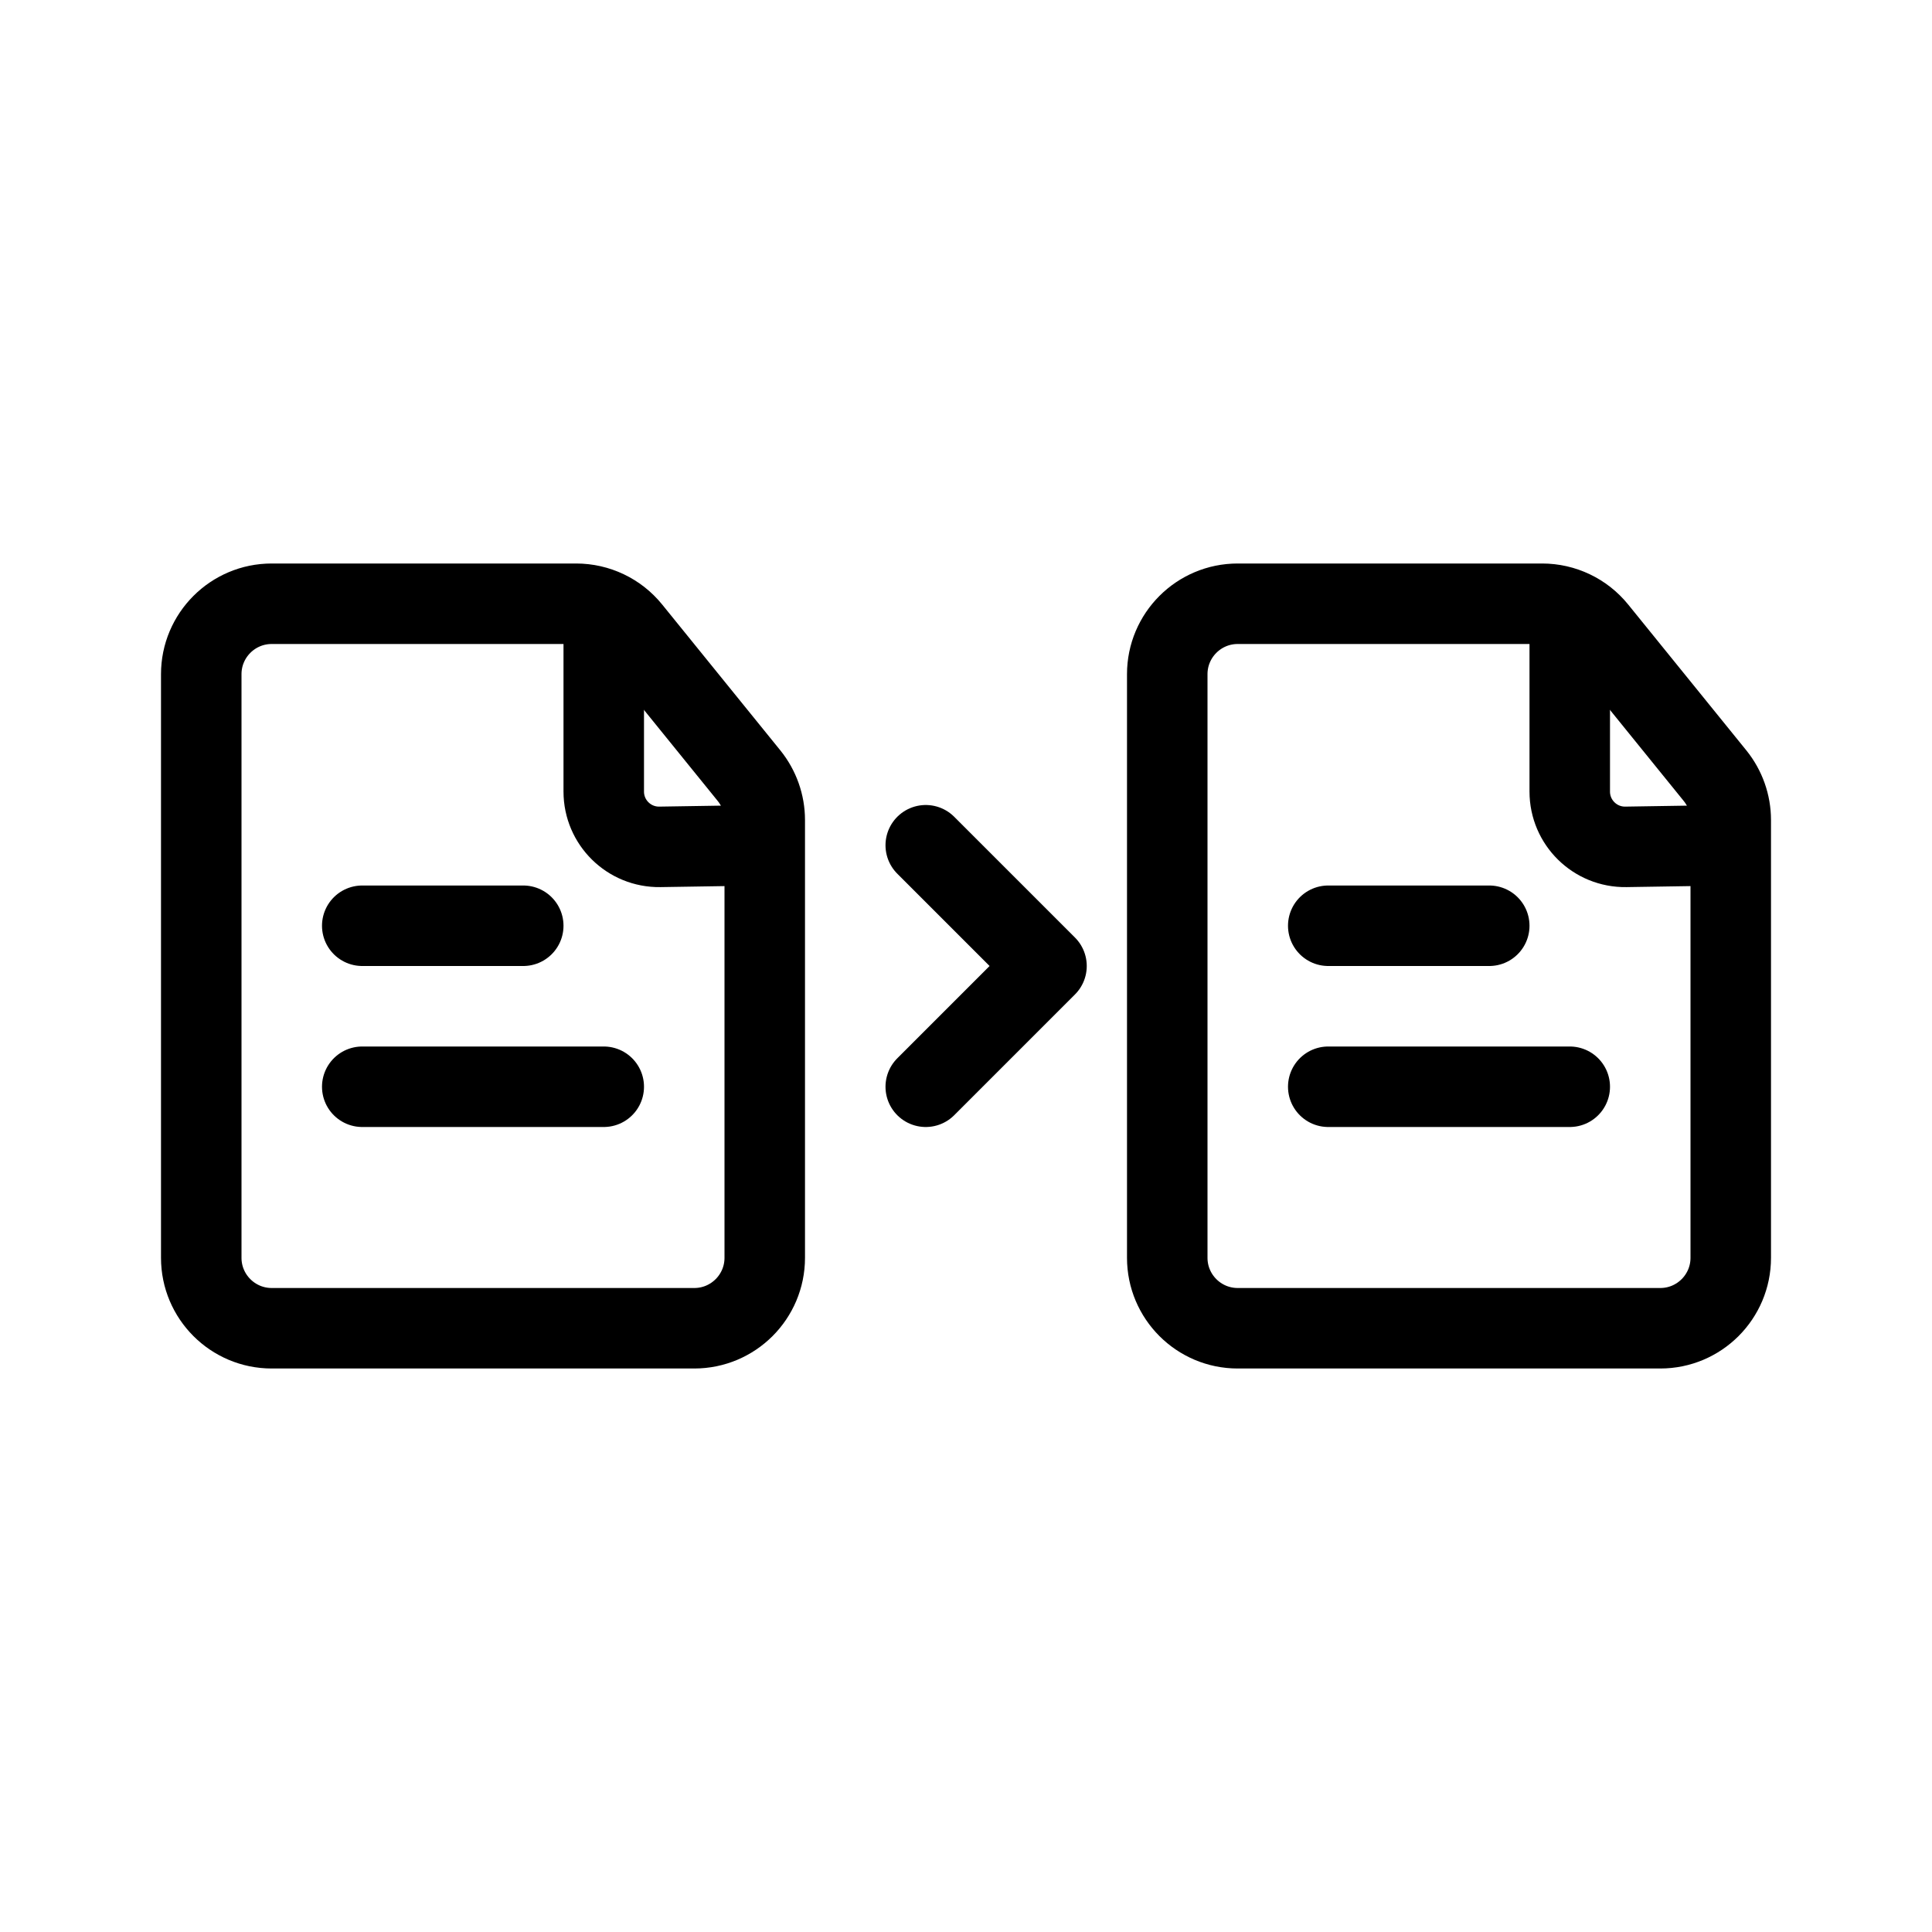 <svg viewBox="0 0 24 24" fill="none" xmlns="http://www.w3.org/2000/svg" width="1em" height="1em"><path d="M20.625 16.5H15.375C14.892 16.5 14.5 16.108 14.5 15.625L14.5 8.375C14.5 7.892 14.892 7.5 15.375 7.5L19.157 7.5C19.421 7.5 19.671 7.619 19.837 7.824L21.305 9.636C21.431 9.792 21.5 9.987 21.5 10.187V15.625C21.5 16.108 21.108 16.5 20.625 16.5Z" stroke="currentColor"/><path d="M19.5 7.531V9.833C19.5 10.217 19.814 10.526 20.198 10.52L21.469 10.5" stroke="currentColor"/><line x1="16.5" y1="11.5" x2="18.5" y2="11.5" stroke="currentColor" stroke-linecap="round"/><line x1="16.5" y1="13.5" x2="19.5" y2="13.5" stroke="currentColor" stroke-linecap="round"/><path d="M11.5 10.5L13 12L11.5 13.5" stroke="currentColor" stroke-linecap="round" stroke-linejoin="round"/><path d="M8.625 16.5H3.375C2.892 16.5 2.5 16.108 2.5 15.625L2.5 8.375C2.5 7.892 2.892 7.5 3.375 7.5L7.157 7.5C7.421 7.5 7.671 7.619 7.837 7.824L9.305 9.636C9.431 9.792 9.5 9.987 9.5 10.187L9.5 15.625C9.5 16.108 9.108 16.5 8.625 16.5Z" stroke="currentColor"/><path d="M7.5 7.531V9.833C7.5 10.217 7.814 10.526 8.198 10.52L9.469 10.5" stroke="currentColor"/><line x1="4.5" y1="11.5" x2="6.5" y2="11.5" stroke="currentColor" stroke-linecap="round"/><line x1="4.5" y1="13.5" x2="7.5" y2="13.5" stroke="currentColor" stroke-linecap="round"/></svg>
